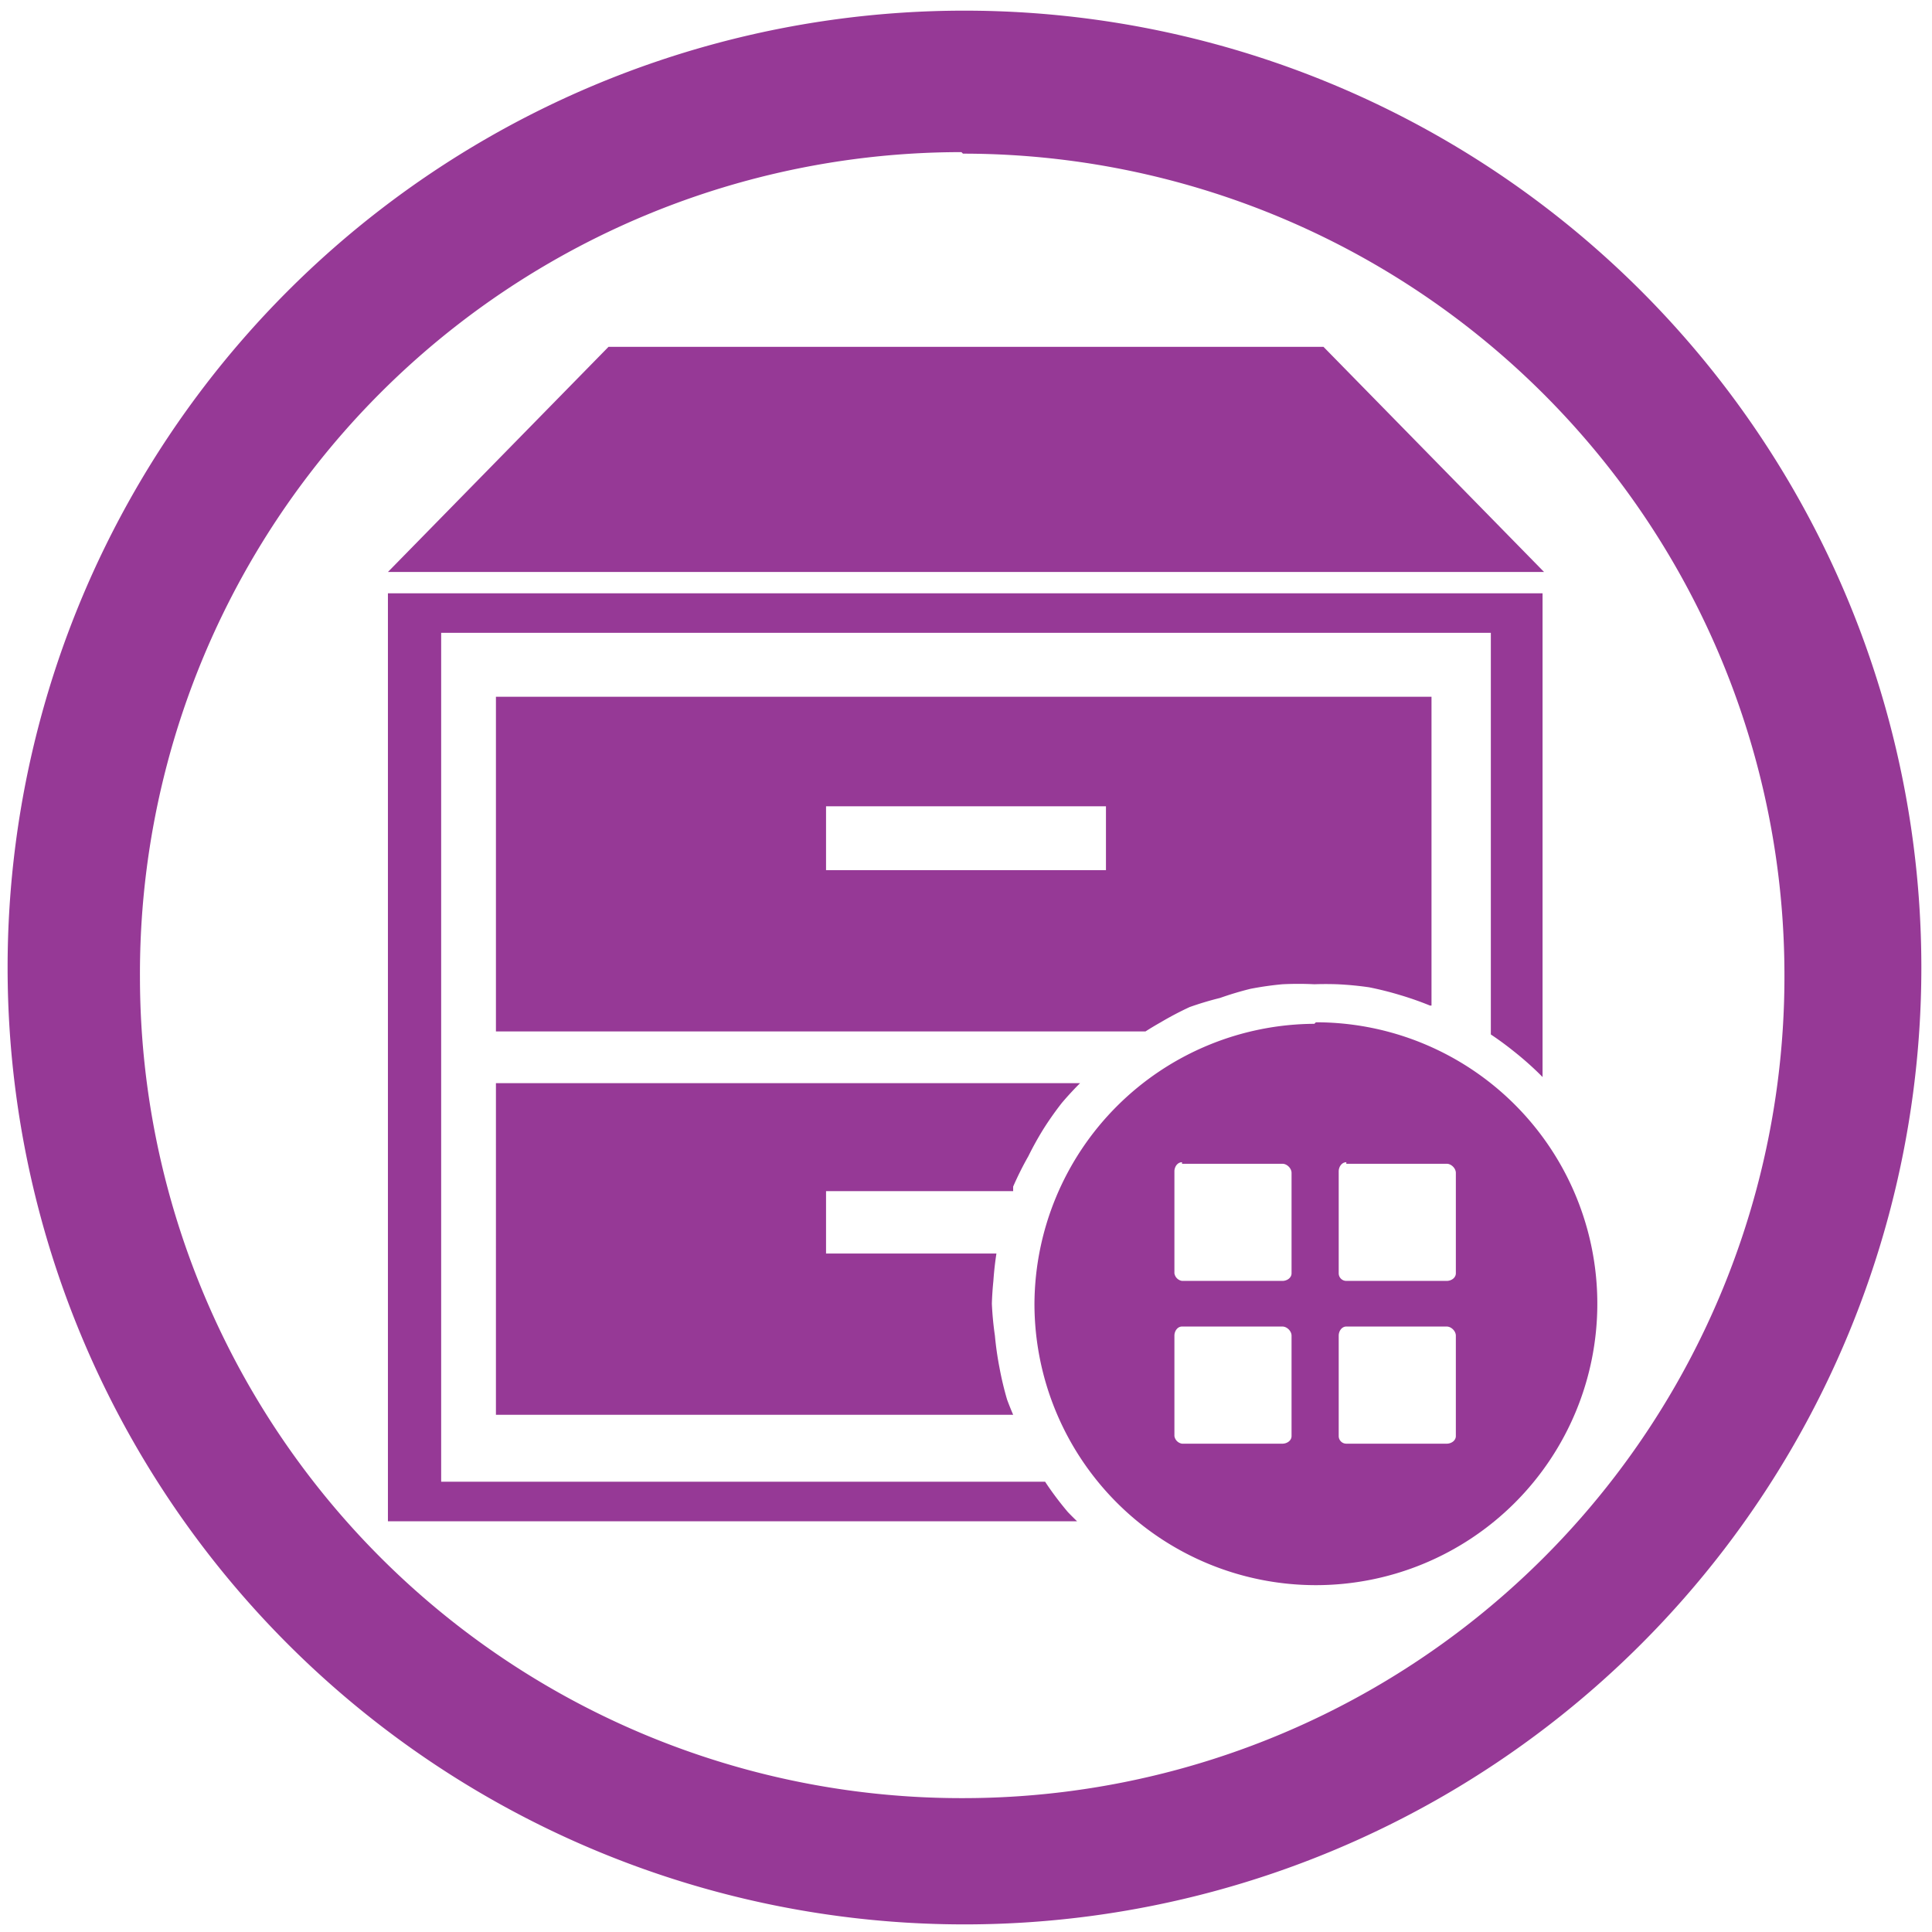 <svg xmlns="http://www.w3.org/2000/svg" width="48" height="48" viewBox="0 0 12.7 12.7"><path d="M6.34.07a6.29 6.29 0 0 0-6.29 6.3 6.29 6.29 0 0 0 6.3 6.28 6.29 6.29 0 0 0 6.28-6.29A6.29 6.29 0 0 0 6.34.07zm-.01.94a5.4 5.4 0 0 1 5.4 5.4 5.4 5.4 0 0 1-5.4 5.41 5.4 5.4 0 0 1-5.41-5.4A5.4 5.4 0 0 1 6.32 1zM4 2.28L2.55 3.76h7.6L8.7 2.28H4zM2.55 3.9V10h4.53a2.12 2.12 0 0 1-.06-.06 2.12 2.12 0 0 1-.13-.17 2.12 2.12 0 0 1-.02-.03H2.9V4.16H9.8V6.8a2.12 2.12 0 0 1 .15.11 2.12 2.12 0 0 1 .16.14 2.12 2.12 0 0 1 .03.03V3.9h-7.6zm.71.7v2.18h4.27a2.12 2.12 0 0 1 .1-.06 2.12 2.12 0 0 1 .19-.1 2.12 2.12 0 0 1 .2-.06 2.12 2.12 0 0 1 .2-.06 2.12 2.12 0 0 1 .21-.03 2.12 2.12 0 0 1 .21 0 2.12 2.12 0 0 1 .15 0 2.12 2.12 0 0 1 .21.02 2.12 2.12 0 0 1 .2.05 2.12 2.12 0 0 1 .2.07 2.12 2.12 0 0 1 .01 0V4.58H3.26zm2.17.7h1.84v.42H5.43V5.3zm3.21 1.43A1.85 1.85 0 0 0 6.8 8.57a1.85 1.85 0 0 0 1.85 1.85 1.85 1.85 0 0 0 1.85-1.85 1.85 1.85 0 0 0-1.85-1.85zm-5.38.4V9.3h3.4a2.12 2.12 0 0 1-.04-.1 2.12 2.12 0 0 1-.05-.21 2.12 2.12 0 0 1-.03-.21 2.12 2.12 0 0 1-.02-.21 2.12 2.12 0 0 1 .01-.15 2.12 2.12 0 0 1 .02-.18H5.43v-.41h1.23a2.12 2.12 0 0 1 0-.03 2.12 2.12 0 0 1 .1-.2 2.12 2.12 0 0 1 .1-.18 2.12 2.12 0 0 1 .12-.17 2.12 2.12 0 0 1 .12-.13H3.26zm4.51.52h.66c.03 0 .06.03.06.06v.66c0 .03-.03.05-.06.05h-.66a.06.06 0 0 1-.05-.05V7.7c0-.03.02-.06.05-.06zm1.08 0h.66c.03 0 .06.03.06.06v.66c0 .03-.03.05-.06.05h-.66a.05.05 0 0 1-.05-.05V7.7c0-.03.02-.06.05-.06zM7.77 8.72h.66c.03 0 .06.03.06.06v.66c0 .03-.03.05-.06.05h-.66a.06.06 0 0 1-.05-.05v-.66c0-.03.02-.06.05-.06zm1.08 0h.66c.03 0 .06.03.06.06v.66c0 .03-.03.05-.06.05h-.66a.05.05 0 0 1-.05-.05v-.66c0-.03.02-.06.05-.06z" fill="#963996"/></svg>
